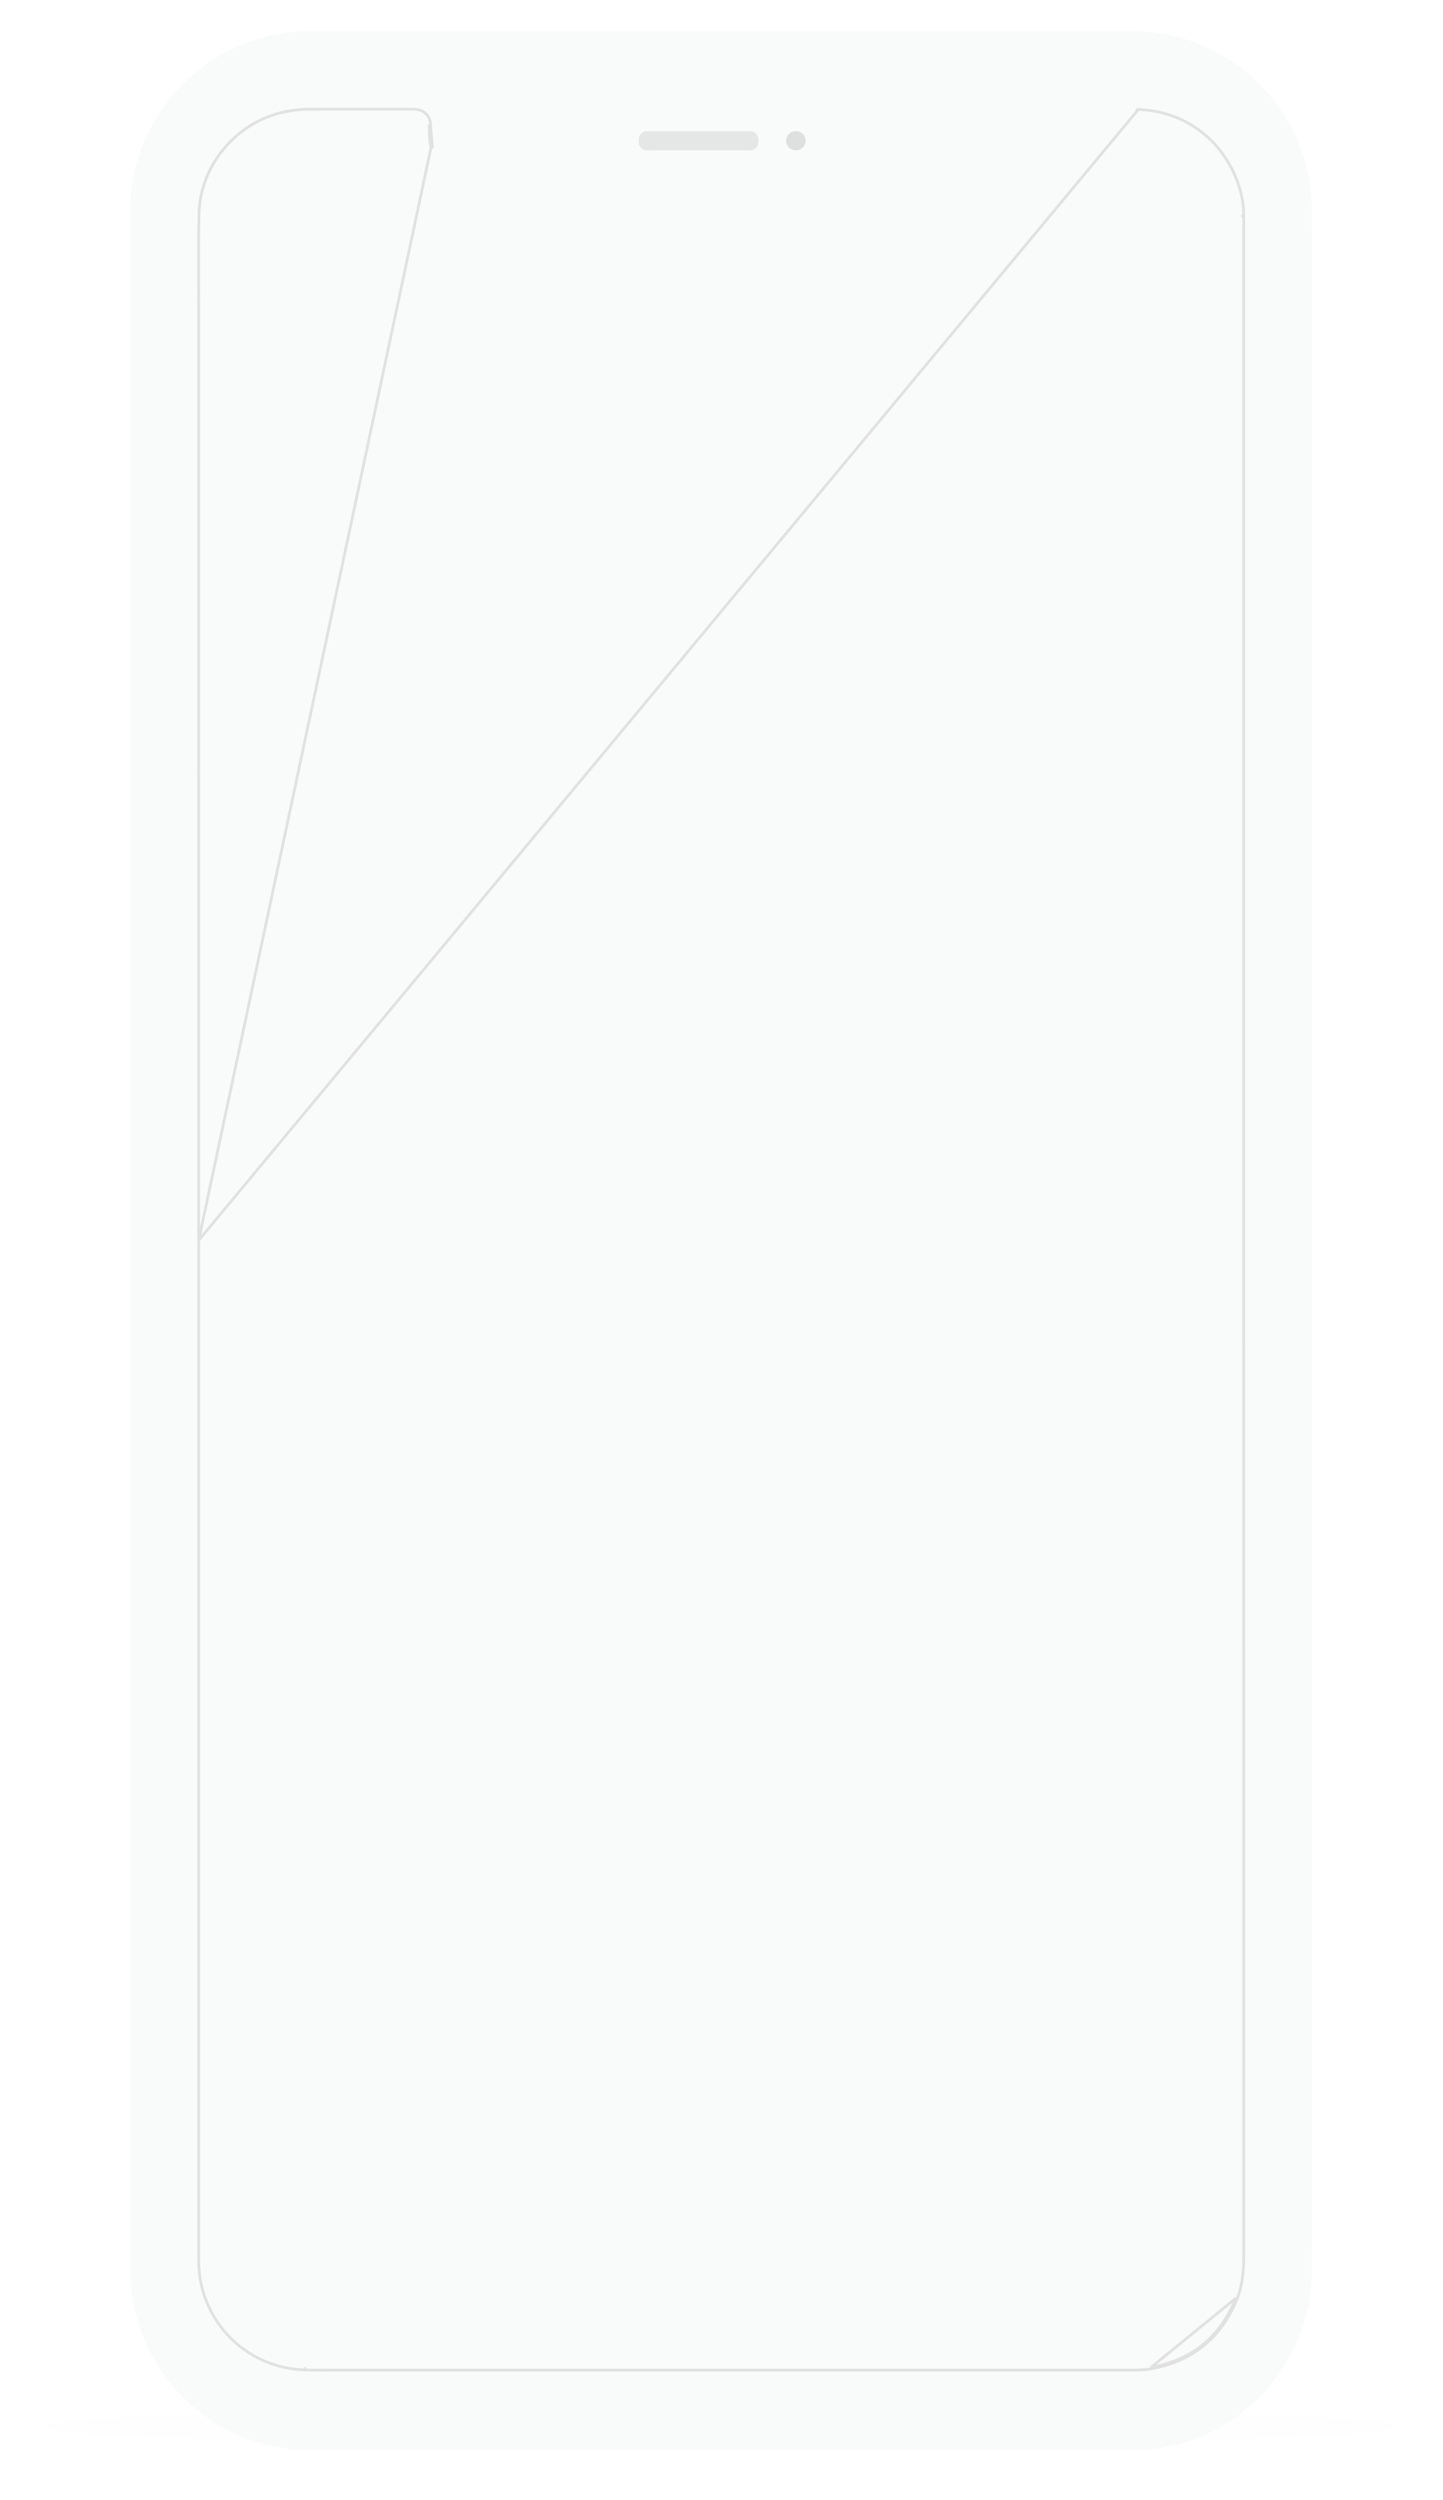 <svg width="108" height="187" viewBox="0 0 108 187" fill="none" xmlns="http://www.w3.org/2000/svg">
<g filter="url(#filter0_d_311_473)">
<ellipse cx="53.974" cy="181.512" rx="50.661" ry="1.456" fill="#C4C4C4" fill-opacity="0.01"/>
</g>
<g filter="url(#filter1_d_311_473)">
<path d="M23.229 182.136H84.719C86.54 182.136 88.278 181.774 89.863 181.119C89.863 181.119 68.538 170.381 54.078 170.485C39.618 170.589 18.085 181.119 18.085 181.119C19.67 181.774 21.407 182.136 23.229 182.136Z" fill="#C4C4C4" fill-opacity="0.01"/>
</g>
<g filter="url(#filter2_d_311_473)">
<path d="M9.763 16.886C9.763 9.449 15.792 3.42 23.229 3.42H84.719C92.156 3.42 98.185 9.449 98.185 16.886V168.67C98.185 176.107 92.156 182.136 84.719 182.136H23.229C15.792 182.136 9.763 176.107 9.763 168.67V16.886Z" fill="#F9FAFA"/>
</g>
<g filter="url(#filter3_i_311_473)">
<path d="M9.763 16.886C9.763 9.449 15.792 3.42 23.229 3.42H84.719C92.156 3.42 98.185 9.449 98.185 16.886V168.67C98.185 176.107 92.156 182.136 84.719 182.136H23.229C15.792 182.136 9.763 176.107 9.763 168.67V16.886Z" fill="#F9FAFA"/>
</g>
<path d="M14.869 92.785C14.868 92.78 14.868 92.775 14.868 92.77C14.868 69.459 14.868 46.148 14.869 22.837C14.869 22.233 14.867 21.628 14.865 21.023C14.859 19.34 14.852 17.654 14.894 15.97L14.894 15.97C14.984 12.343 17.713 9.13 21.262 8.376C21.898 8.239 22.546 8.17 23.197 8.169L23.197 8.169C25.754 8.17 28.31 8.169 30.866 8.167C31.256 8.166 31.636 8.233 31.929 8.563L31.929 8.563C32.145 8.808 32.221 9.097 32.227 9.403L32.227 9.404M14.869 92.785L32.261 11.027C32.145 10.5 32.134 9.959 32.123 9.421L32.123 9.406L32.227 9.404M14.869 92.785V117.661C14.868 134.698 14.869 151.738 14.87 168.778C14.87 169.337 14.879 169.903 14.978 170.47L14.978 170.47C15.651 174.347 18.879 177.159 22.815 177.284M14.869 92.785L85.111 8.293L85.113 8.189C88.771 8.274 91.765 10.635 92.795 14.137L92.795 14.137C92.987 14.795 93.084 15.477 93.082 16.163M32.227 9.404L32.227 9.414C32.238 9.956 32.248 10.487 32.363 11.004L32.227 9.404ZM22.815 177.284C22.815 177.284 22.815 177.284 22.815 177.284L22.819 177.18L22.815 177.284ZM22.815 177.284C23.381 177.303 23.948 177.302 24.513 177.3C24.674 177.299 24.835 177.299 24.995 177.299H84.515H84.52C85.06 177.299 85.613 177.299 86.161 177.198M86.161 177.198C89.269 176.635 91.416 174.886 92.59 171.958L92.494 171.92M86.161 177.198L86.142 177.096M86.161 177.198C86.161 177.198 86.161 177.198 86.161 177.198L86.142 177.096M92.494 171.92L92.59 171.958C93.03 170.862 93.088 169.719 93.088 168.576C93.085 123.269 93.083 77.963 93.083 32.658C93.079 27.16 93.079 21.662 93.082 16.163M92.494 171.92C91.332 174.814 89.215 176.54 86.142 177.096M92.494 171.92L86.142 177.096M93.082 16.163C93.082 16.163 93.082 16.163 93.082 16.163L92.978 16.163L93.082 16.163Z" stroke="#E1E1E1" stroke-width="0.208" stroke-linejoin="round"/>
<path opacity="0.4" fill-rule="evenodd" clip-rule="evenodd" d="M47.806 10.426C47.806 10.086 48.086 9.811 48.431 9.811L56.132 9.809C56.477 9.808 56.757 10.084 56.757 10.424L56.757 10.63C56.757 10.97 56.477 11.245 56.132 11.245L48.431 11.248C48.086 11.248 47.806 10.972 47.806 10.633L47.806 10.426Z" fill="#C8C8C8"/>
<path opacity="0.546" fill-rule="evenodd" clip-rule="evenodd" d="M58.839 10.527C58.839 10.131 59.165 9.808 59.567 9.808C59.97 9.808 60.296 10.13 60.296 10.526C60.296 10.922 59.97 11.245 59.568 11.245C59.165 11.245 58.839 10.922 58.839 10.527Z" fill="#C8C8C8"/>
<defs>
<filter id="filter0_d_311_473" x="0.817" y="177.559" width="106.315" height="7.906" filterUnits="userSpaceOnUse" color-interpolation-filters="sRGB">
<feFlood flood-opacity="0" result="BackgroundImageFix"/>
<feColorMatrix in="SourceAlpha" type="matrix" values="0 0 0 0 0 0 0 0 0 0 0 0 0 0 0 0 0 0 127 0" result="hardAlpha"/>
<feOffset/>
<feGaussianBlur stdDeviation="1.248"/>
<feColorMatrix type="matrix" values="0 0 0 0 0 0 0 0 0 0 0 0 0 0 0 0 0 0 0.08 0"/>
<feBlend mode="normal" in2="BackgroundImageFix" result="effect1_dropShadow_311_473"/>
<feBlend mode="normal" in="SourceGraphic" in2="effect1_dropShadow_311_473" result="shape"/>
</filter>
<filter id="filter1_d_311_473" x="16.212" y="168.612" width="75.523" height="15.397" filterUnits="userSpaceOnUse" color-interpolation-filters="sRGB">
<feFlood flood-opacity="0" result="BackgroundImageFix"/>
<feColorMatrix in="SourceAlpha" type="matrix" values="0 0 0 0 0 0 0 0 0 0 0 0 0 0 0 0 0 0 127 0" result="hardAlpha"/>
<feOffset/>
<feGaussianBlur stdDeviation="0.936"/>
<feColorMatrix type="matrix" values="0 0 0 0 0 0 0 0 0 0 0 0 0 0 0 0 0 0 0.33 0"/>
<feBlend mode="normal" in2="BackgroundImageFix" result="effect1_dropShadow_311_473"/>
<feBlend mode="normal" in="SourceGraphic" in2="effect1_dropShadow_311_473" result="shape"/>
</filter>
<filter id="filter2_d_311_473" x="6.112" y="0.92" width="95.723" height="186.017" filterUnits="userSpaceOnUse" color-interpolation-filters="sRGB">
<feFlood flood-opacity="0" result="BackgroundImageFix"/>
<feColorMatrix in="SourceAlpha" type="matrix" values="0 0 0 0 0 0 0 0 0 0 0 0 0 0 0 0 0 0 127 0" result="hardAlpha"/>
<feOffset dy="1.151"/>
<feGaussianBlur stdDeviation="1.825"/>
<feColorMatrix type="matrix" values="0 0 0 0 0 0 0 0 0 0 0 0 0 0 0 0 0 0 0.03 0"/>
<feBlend mode="normal" in2="BackgroundImageFix" result="effect1_dropShadow_311_473"/>
<feBlend mode="normal" in="SourceGraphic" in2="effect1_dropShadow_311_473" result="shape"/>
</filter>
<filter id="filter3_i_311_473" x="9.763" y="2.325" width="88.422" height="179.812" filterUnits="userSpaceOnUse" color-interpolation-filters="sRGB">
<feFlood flood-opacity="0" result="BackgroundImageFix"/>
<feBlend mode="normal" in="SourceGraphic" in2="BackgroundImageFix" result="shape"/>
<feColorMatrix in="SourceAlpha" type="matrix" values="0 0 0 0 0 0 0 0 0 0 0 0 0 0 0 0 0 0 127 0" result="hardAlpha"/>
<feOffset dy="-1.095"/>
<feGaussianBlur stdDeviation="1.84"/>
<feComposite in2="hardAlpha" operator="arithmetic" k2="-1" k3="1"/>
<feColorMatrix type="matrix" values="0 0 0 0 0 0 0 0 0 0 0 0 0 0 0 0 0 0 0.12 0"/>
<feBlend mode="normal" in2="shape" result="effect1_innerShadow_311_473"/>
</filter>
</defs>
</svg>

